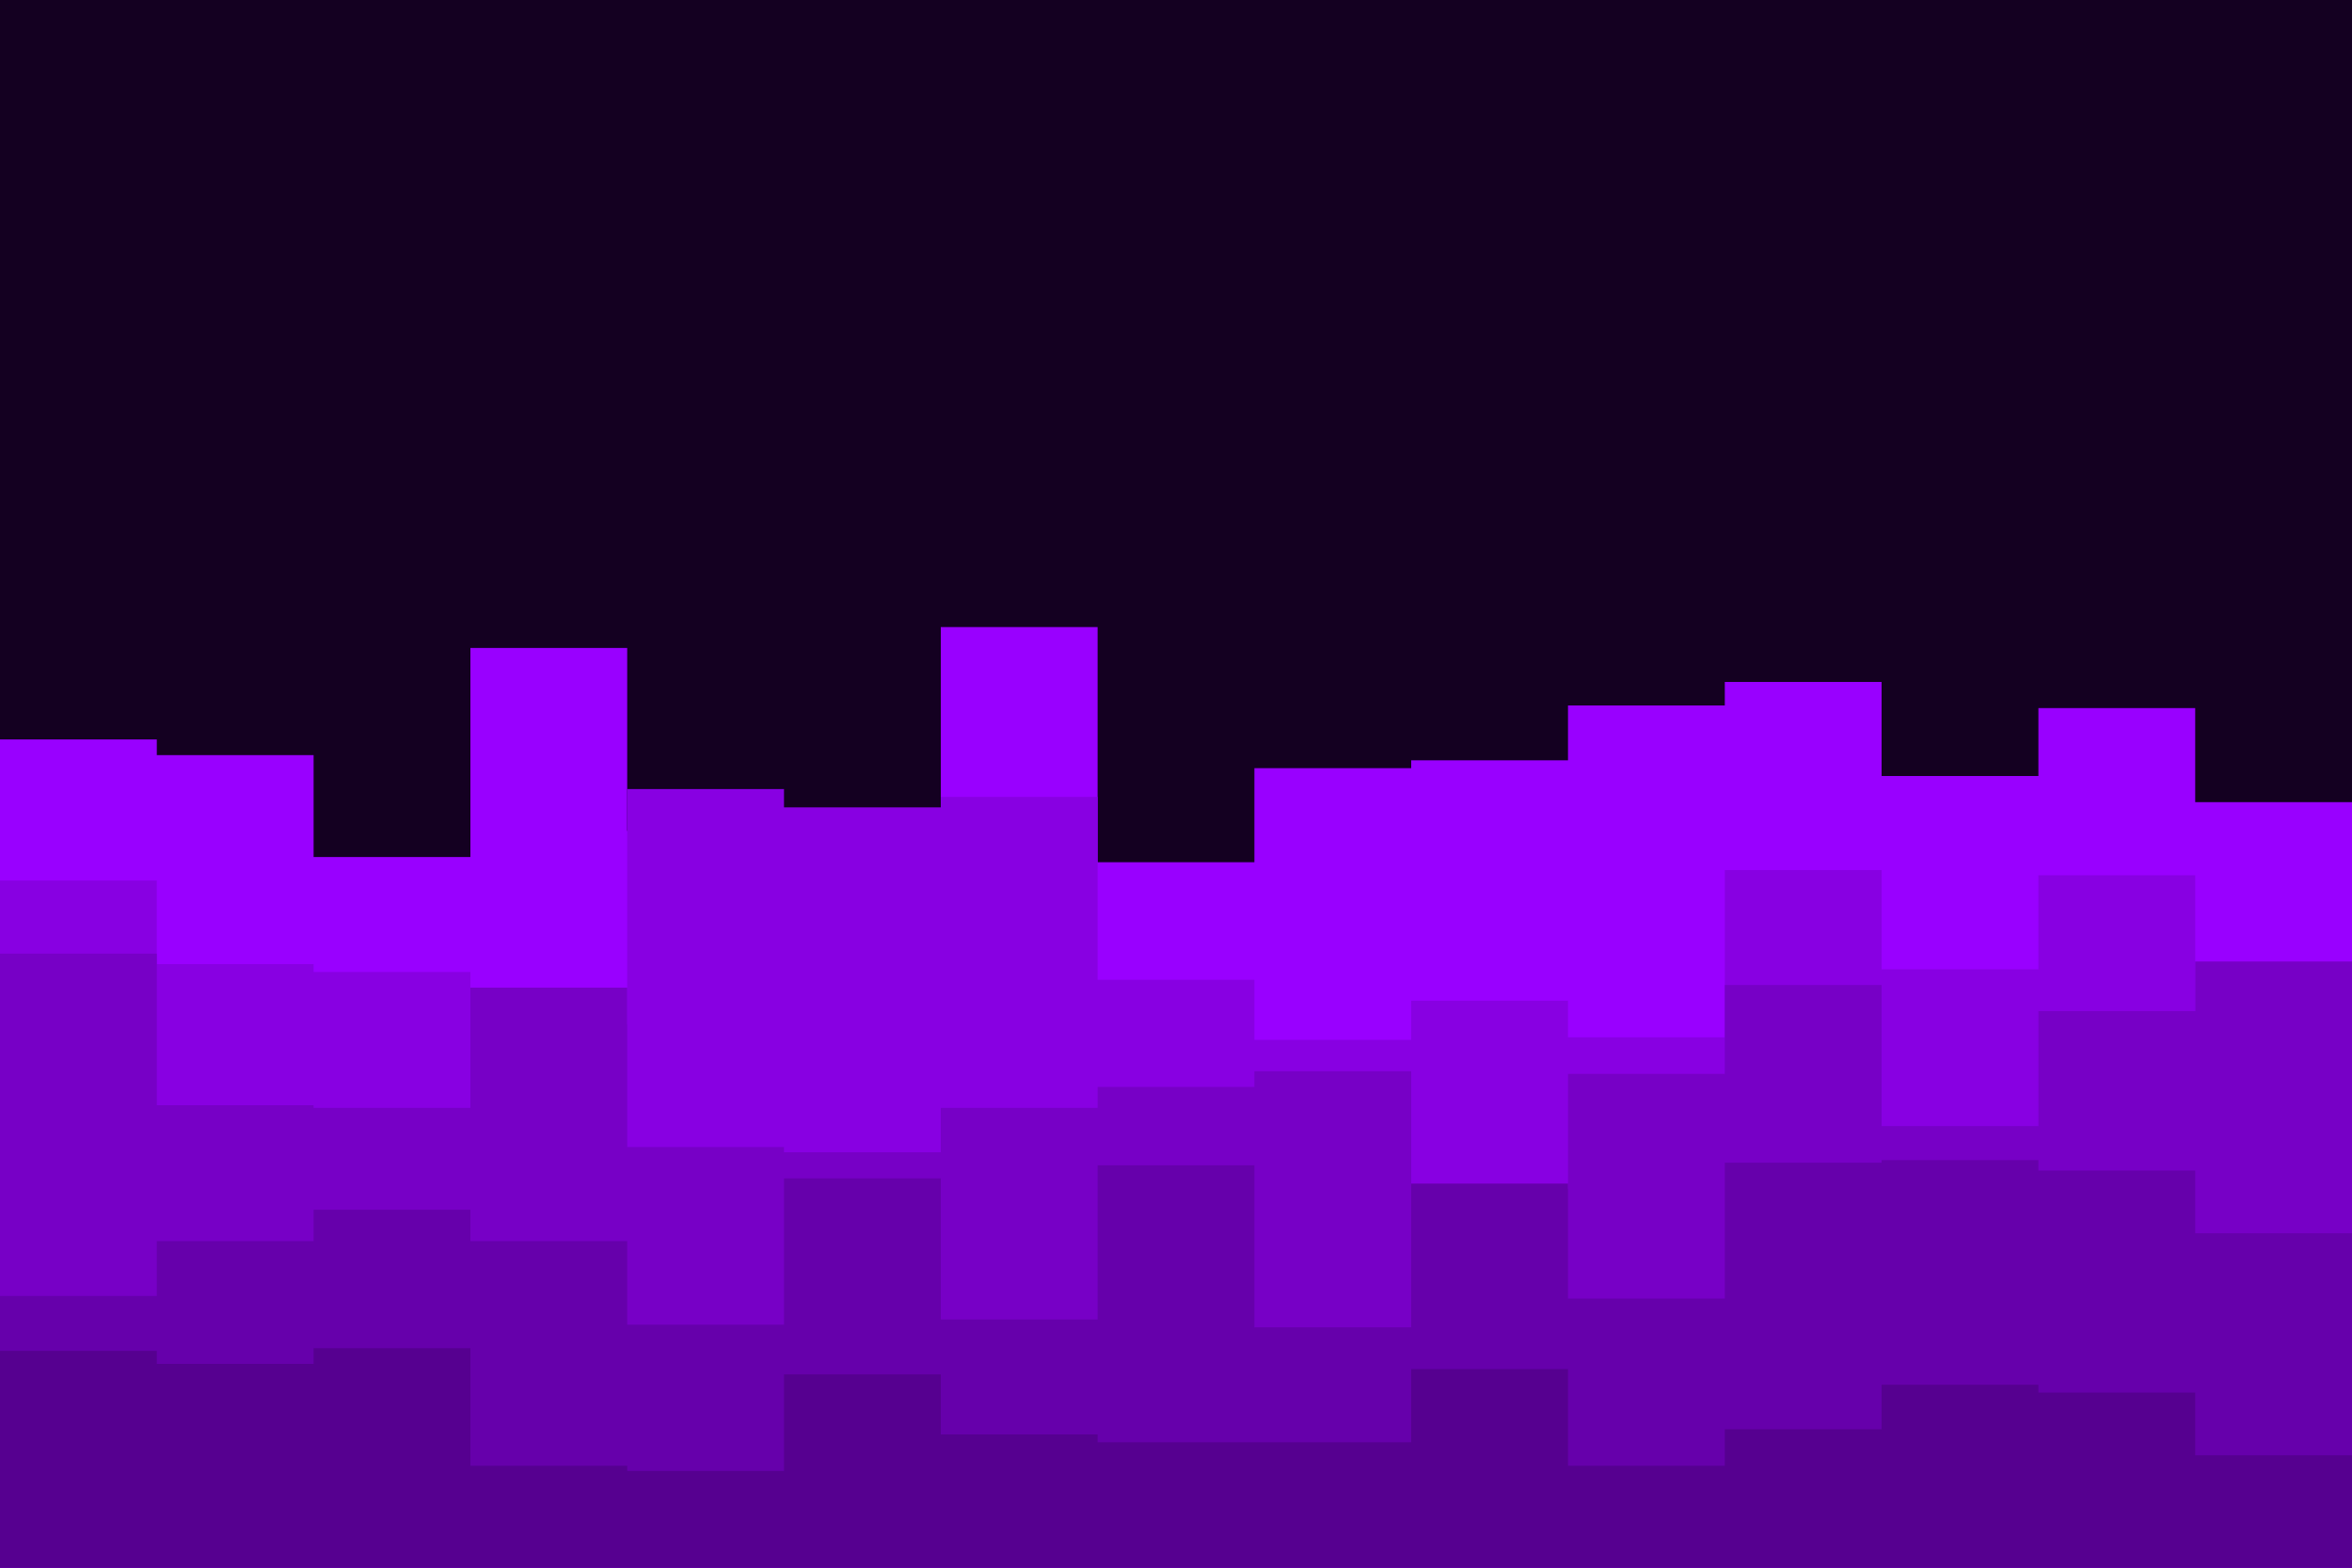 <svg id="visual" viewBox="0 0 900 600" width="900" height="600" xmlns="http://www.w3.org/2000/svg" xmlns:xlink="http://www.w3.org/1999/xlink" version="1.1"><rect x="0" y="0" width="900" height="600" fill="#140021"></rect><path d="M0 283L60 283L60 289L120 289L120 328L180 328L180 248L240 248L240 318L300 318L300 345L360 345L360 240L420 240L420 330L480 330L480 294L540 294L540 291L600 291L600 270L660 270L660 261L720 261L720 297L780 297L780 271L840 271L840 307L900 307L900 344L900 601L900 601L840 601L840 601L780 601L780 601L720 601L720 601L660 601L660 601L600 601L600 601L540 601L540 601L480 601L480 601L420 601L420 601L360 601L360 601L300 601L300 601L240 601L240 601L180 601L180 601L120 601L120 601L60 601L60 601L0 601Z" fill="#9900ff"></path><path d="M0 337L60 337L60 369L120 369L120 372L180 372L180 392L240 392L240 302L300 302L300 309L360 309L360 305L420 305L420 375L480 375L480 398L540 398L540 383L600 383L600 397L660 397L660 333L720 333L720 371L780 371L780 335L840 335L840 388L900 388L900 378L900 601L900 601L840 601L840 601L780 601L780 601L720 601L720 601L660 601L660 601L600 601L600 601L540 601L540 601L480 601L480 601L420 601L420 601L360 601L360 601L300 601L300 601L240 601L240 601L180 601L180 601L120 601L120 601L60 601L60 601L0 601Z" fill="#8800e2"></path><path d="M0 365L60 365L60 423L120 423L120 424L180 424L180 378L240 378L240 439L300 439L300 441L360 441L360 424L420 424L420 416L480 416L480 410L540 410L540 455L600 455L600 411L660 411L660 377L720 377L720 431L780 431L780 387L840 387L840 368L900 368L900 448L900 601L900 601L840 601L840 601L780 601L780 601L720 601L720 601L660 601L660 601L600 601L600 601L540 601L540 601L480 601L480 601L420 601L420 601L360 601L360 601L300 601L300 601L240 601L240 601L180 601L180 601L120 601L120 601L60 601L60 601L0 601Z" fill="#7700c6"></path><path d="M0 496L60 496L60 475L120 475L120 463L180 463L180 475L240 475L240 507L300 507L300 451L360 451L360 505L420 505L420 446L480 446L480 508L540 508L540 453L600 453L600 497L660 497L660 445L720 445L720 444L780 444L780 448L840 448L840 472L900 472L900 489L900 601L900 601L840 601L840 601L780 601L780 601L720 601L720 601L660 601L660 601L600 601L600 601L540 601L540 601L480 601L480 601L420 601L420 601L360 601L360 601L300 601L300 601L240 601L240 601L180 601L180 601L120 601L120 601L60 601L60 601L0 601Z" fill="#6600ab"></path><path d="M0 517L60 517L60 522L120 522L120 516L180 516L180 561L240 561L240 563L300 563L300 526L360 526L360 549L420 549L420 552L480 552L480 552L540 552L540 524L600 524L600 561L660 561L660 547L720 547L720 530L780 530L780 533L840 533L840 557L900 557L900 543L900 601L900 601L840 601L840 601L780 601L780 601L720 601L720 601L660 601L660 601L600 601L600 601L540 601L540 601L480 601L480 601L420 601L420 601L360 601L360 601L300 601L300 601L240 601L240 601L180 601L180 601L120 601L120 601L60 601L60 601L0 601Z" fill="#560090"></path></svg>